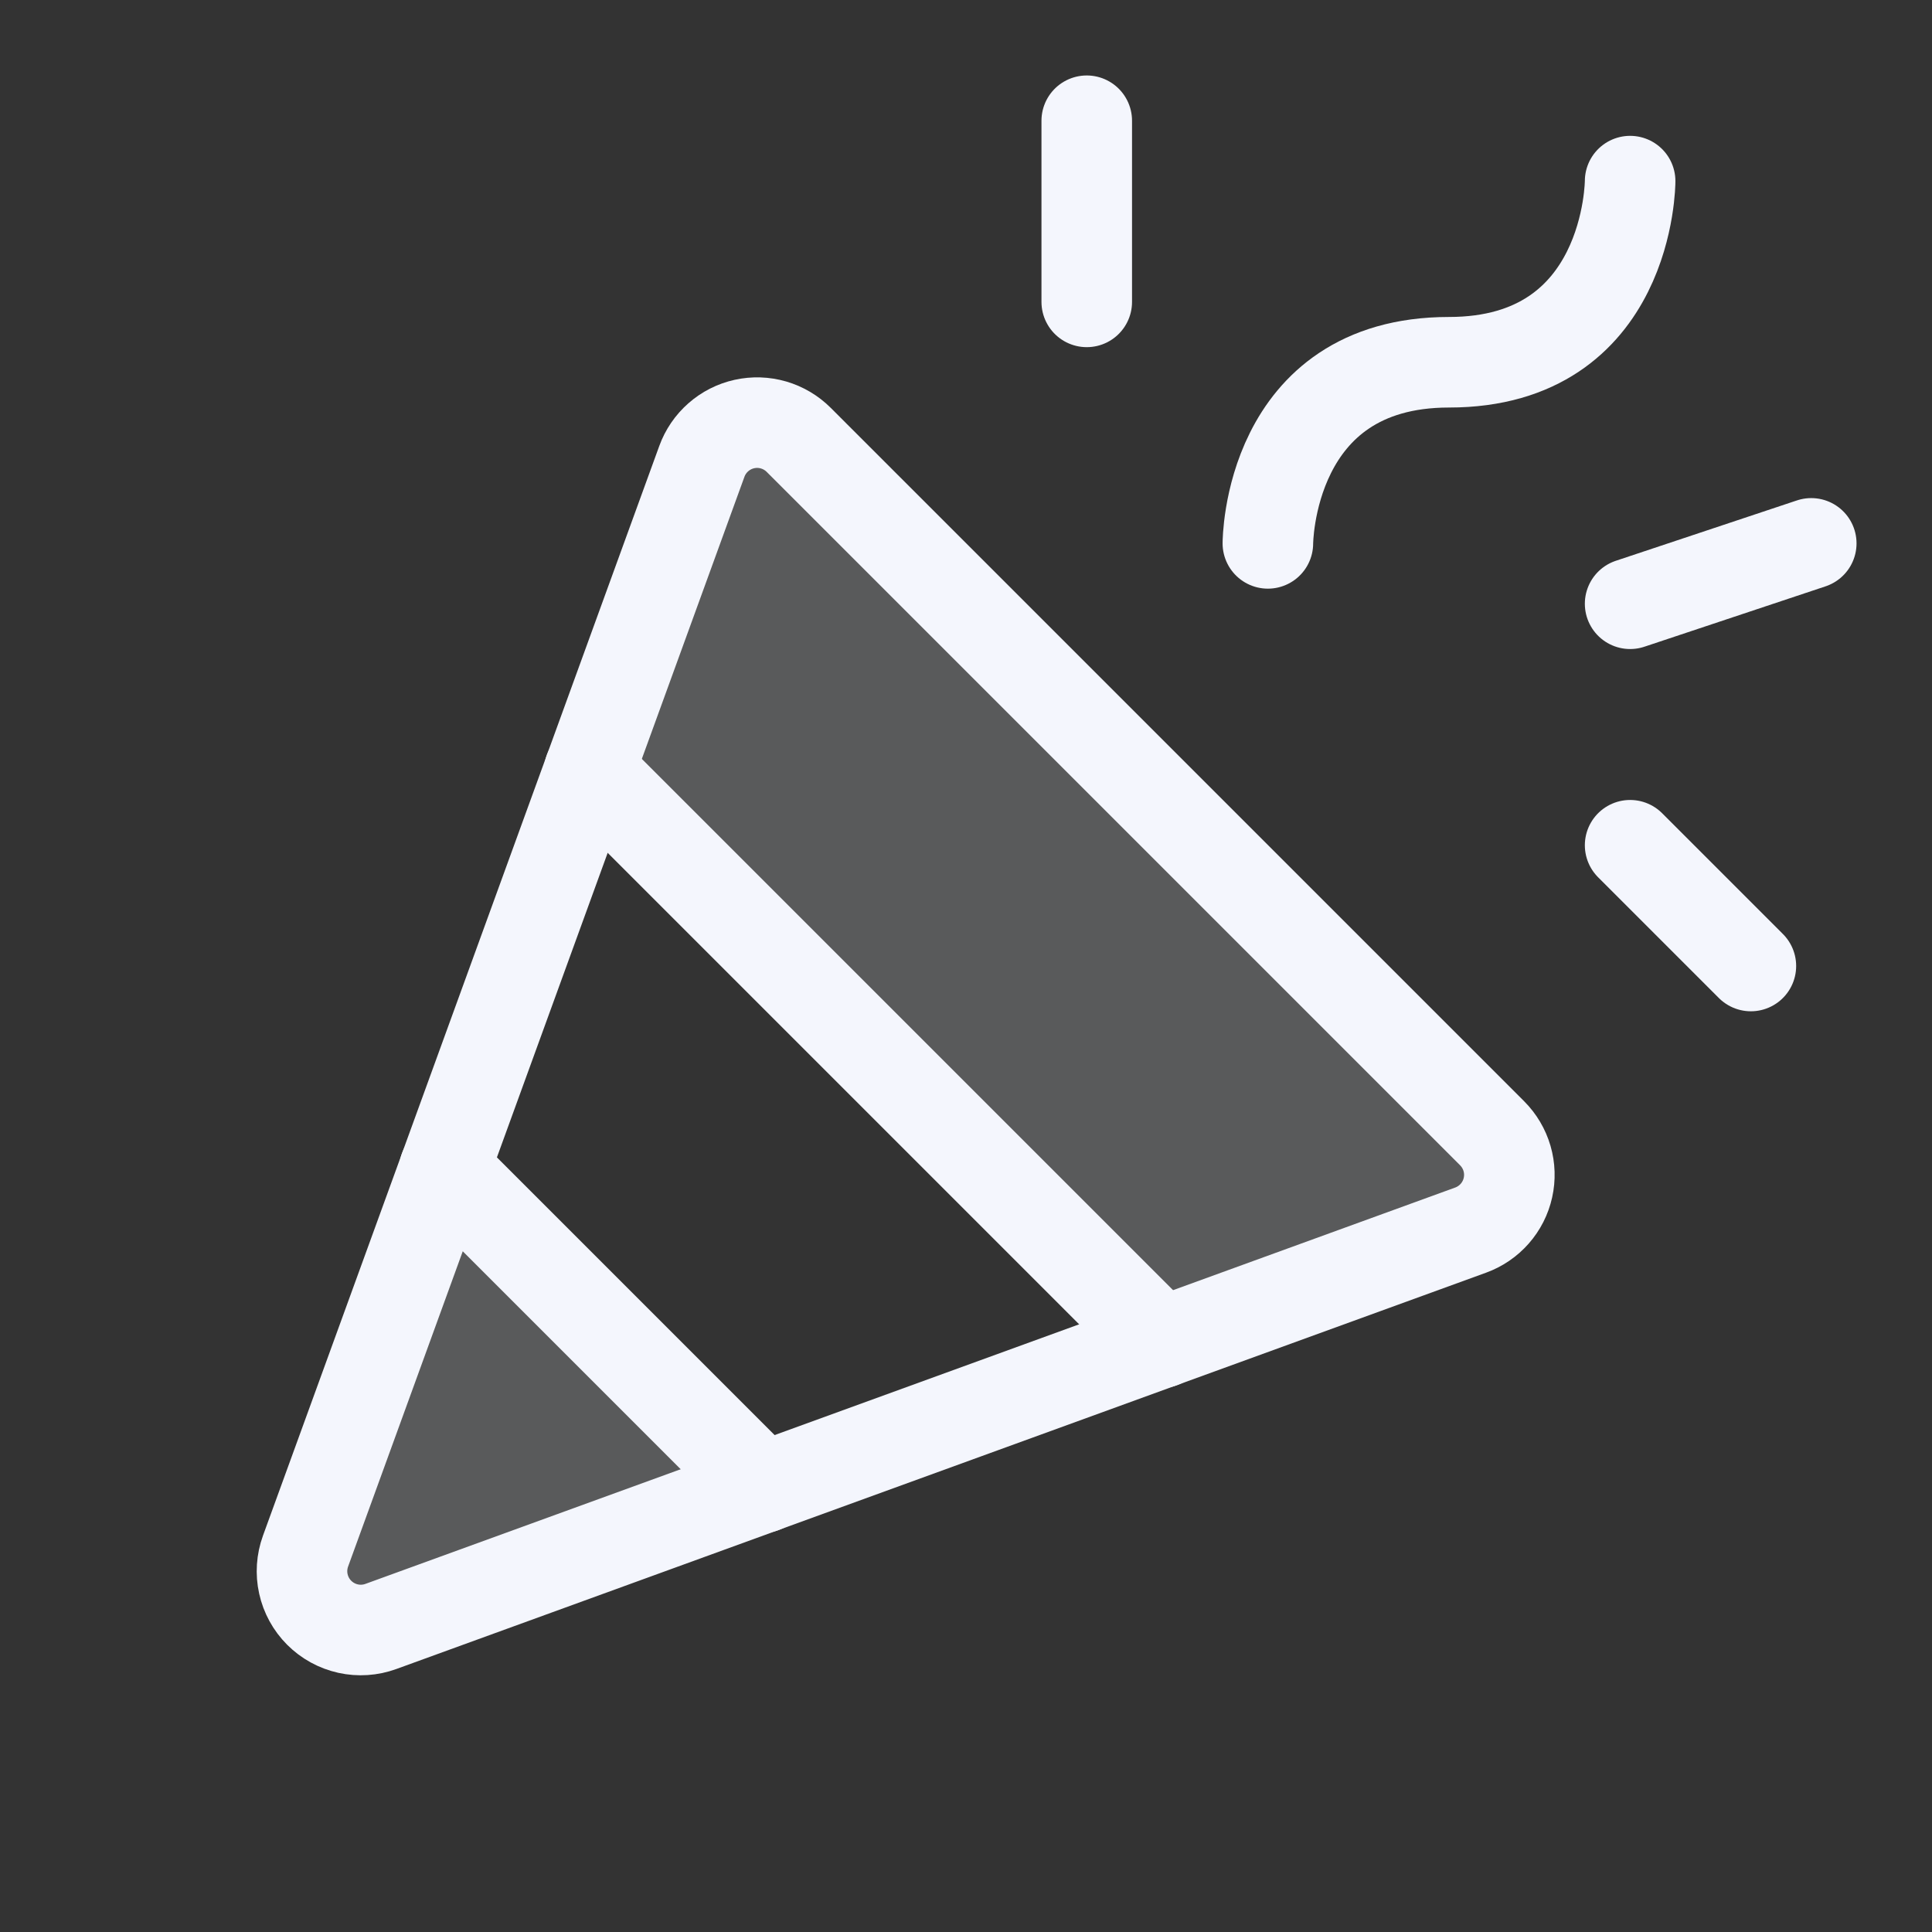 <svg width="128" height="128" viewBox="0 0 128 128" fill="none" xmlns="http://www.w3.org/2000/svg">
<rect x="0" y="0" width="128" height="128" fill="#333333" stroke="none"/>
<g clip-path="url(#clip0_241_2750)">
<path opacity="0.2" d="M50.555 98.555L29.445 77.445L20.245 102.76C19.989 103.458 19.937 104.215 20.097 104.941C20.256 105.667 20.621 106.333 21.147 106.859C21.672 107.384 22.338 107.749 23.064 107.908C23.79 108.068 24.547 108.017 25.245 107.76L50.555 98.555Z" fill="#F4F6FD"/>
<path opacity="0.2" d="M39.045 51.045L76.955 88.955L97.455 81.505C98.072 81.282 98.622 80.906 99.055 80.414C99.488 79.921 99.79 79.327 99.932 78.687C100.074 78.046 100.052 77.38 99.868 76.751C99.684 76.121 99.344 75.548 98.88 75.085L52.915 29.145C52.452 28.682 51.879 28.343 51.25 28.16C50.621 27.977 49.956 27.955 49.316 28.097C48.677 28.239 48.084 28.54 47.591 28.973C47.099 29.405 46.724 29.954 46.5 30.57L39.045 51.045Z" fill="#F4F6FD"/>
<path d="M20.244 102.76L46.499 30.57C46.722 29.953 47.098 29.403 47.591 28.97C48.083 28.537 48.677 28.235 49.318 28.093C49.958 27.951 50.624 27.973 51.254 28.157C51.883 28.341 52.456 28.681 52.919 29.145L98.859 75.085C99.322 75.549 99.661 76.122 99.844 76.751C100.027 77.38 100.048 78.045 99.905 78.685C99.763 79.325 99.461 79.918 99.028 80.41C98.595 80.902 98.045 81.277 97.429 81.5L25.239 107.755C24.542 108.01 23.787 108.06 23.062 107.9C22.337 107.739 21.674 107.375 21.149 106.851C20.624 106.326 20.26 105.662 20.1 104.937C19.939 104.213 19.99 103.457 20.244 102.76Z" stroke="#F4F6FD" stroke-width="6" stroke-linecap="round" stroke-linejoin="round"/>
<path d="M84 36C84 36 84 24 96 24C108 24 108 12 108 12" stroke="#F4F6FD" stroke-width="6" stroke-linecap="round" stroke-linejoin="round"/>
<path d="M72 8V20" stroke="#F4F6FD" stroke-width="6" stroke-linecap="round" stroke-linejoin="round"/>
<path d="M108 56L116 64" stroke="#F4F6FD" stroke-width="6" stroke-linecap="round" stroke-linejoin="round"/>
<path d="M108 40L120 36" stroke="#F4F6FD" stroke-width="6" stroke-linecap="round" stroke-linejoin="round"/>
<path d="M39.045 51.045L76.955 88.955" stroke="#F4F6FD" stroke-width="6" stroke-linecap="round" stroke-linejoin="round"/>
<path d="M50.555 98.555L29.445 77.445" stroke="#F4F6FD" stroke-width="6" stroke-linecap="round" stroke-linejoin="round"/>
</g>
<defs>
<clipPath id="clip0_241_2750">
<rect width="128" height="128" fill="white"/>
</clipPath>
</defs>
</svg>
